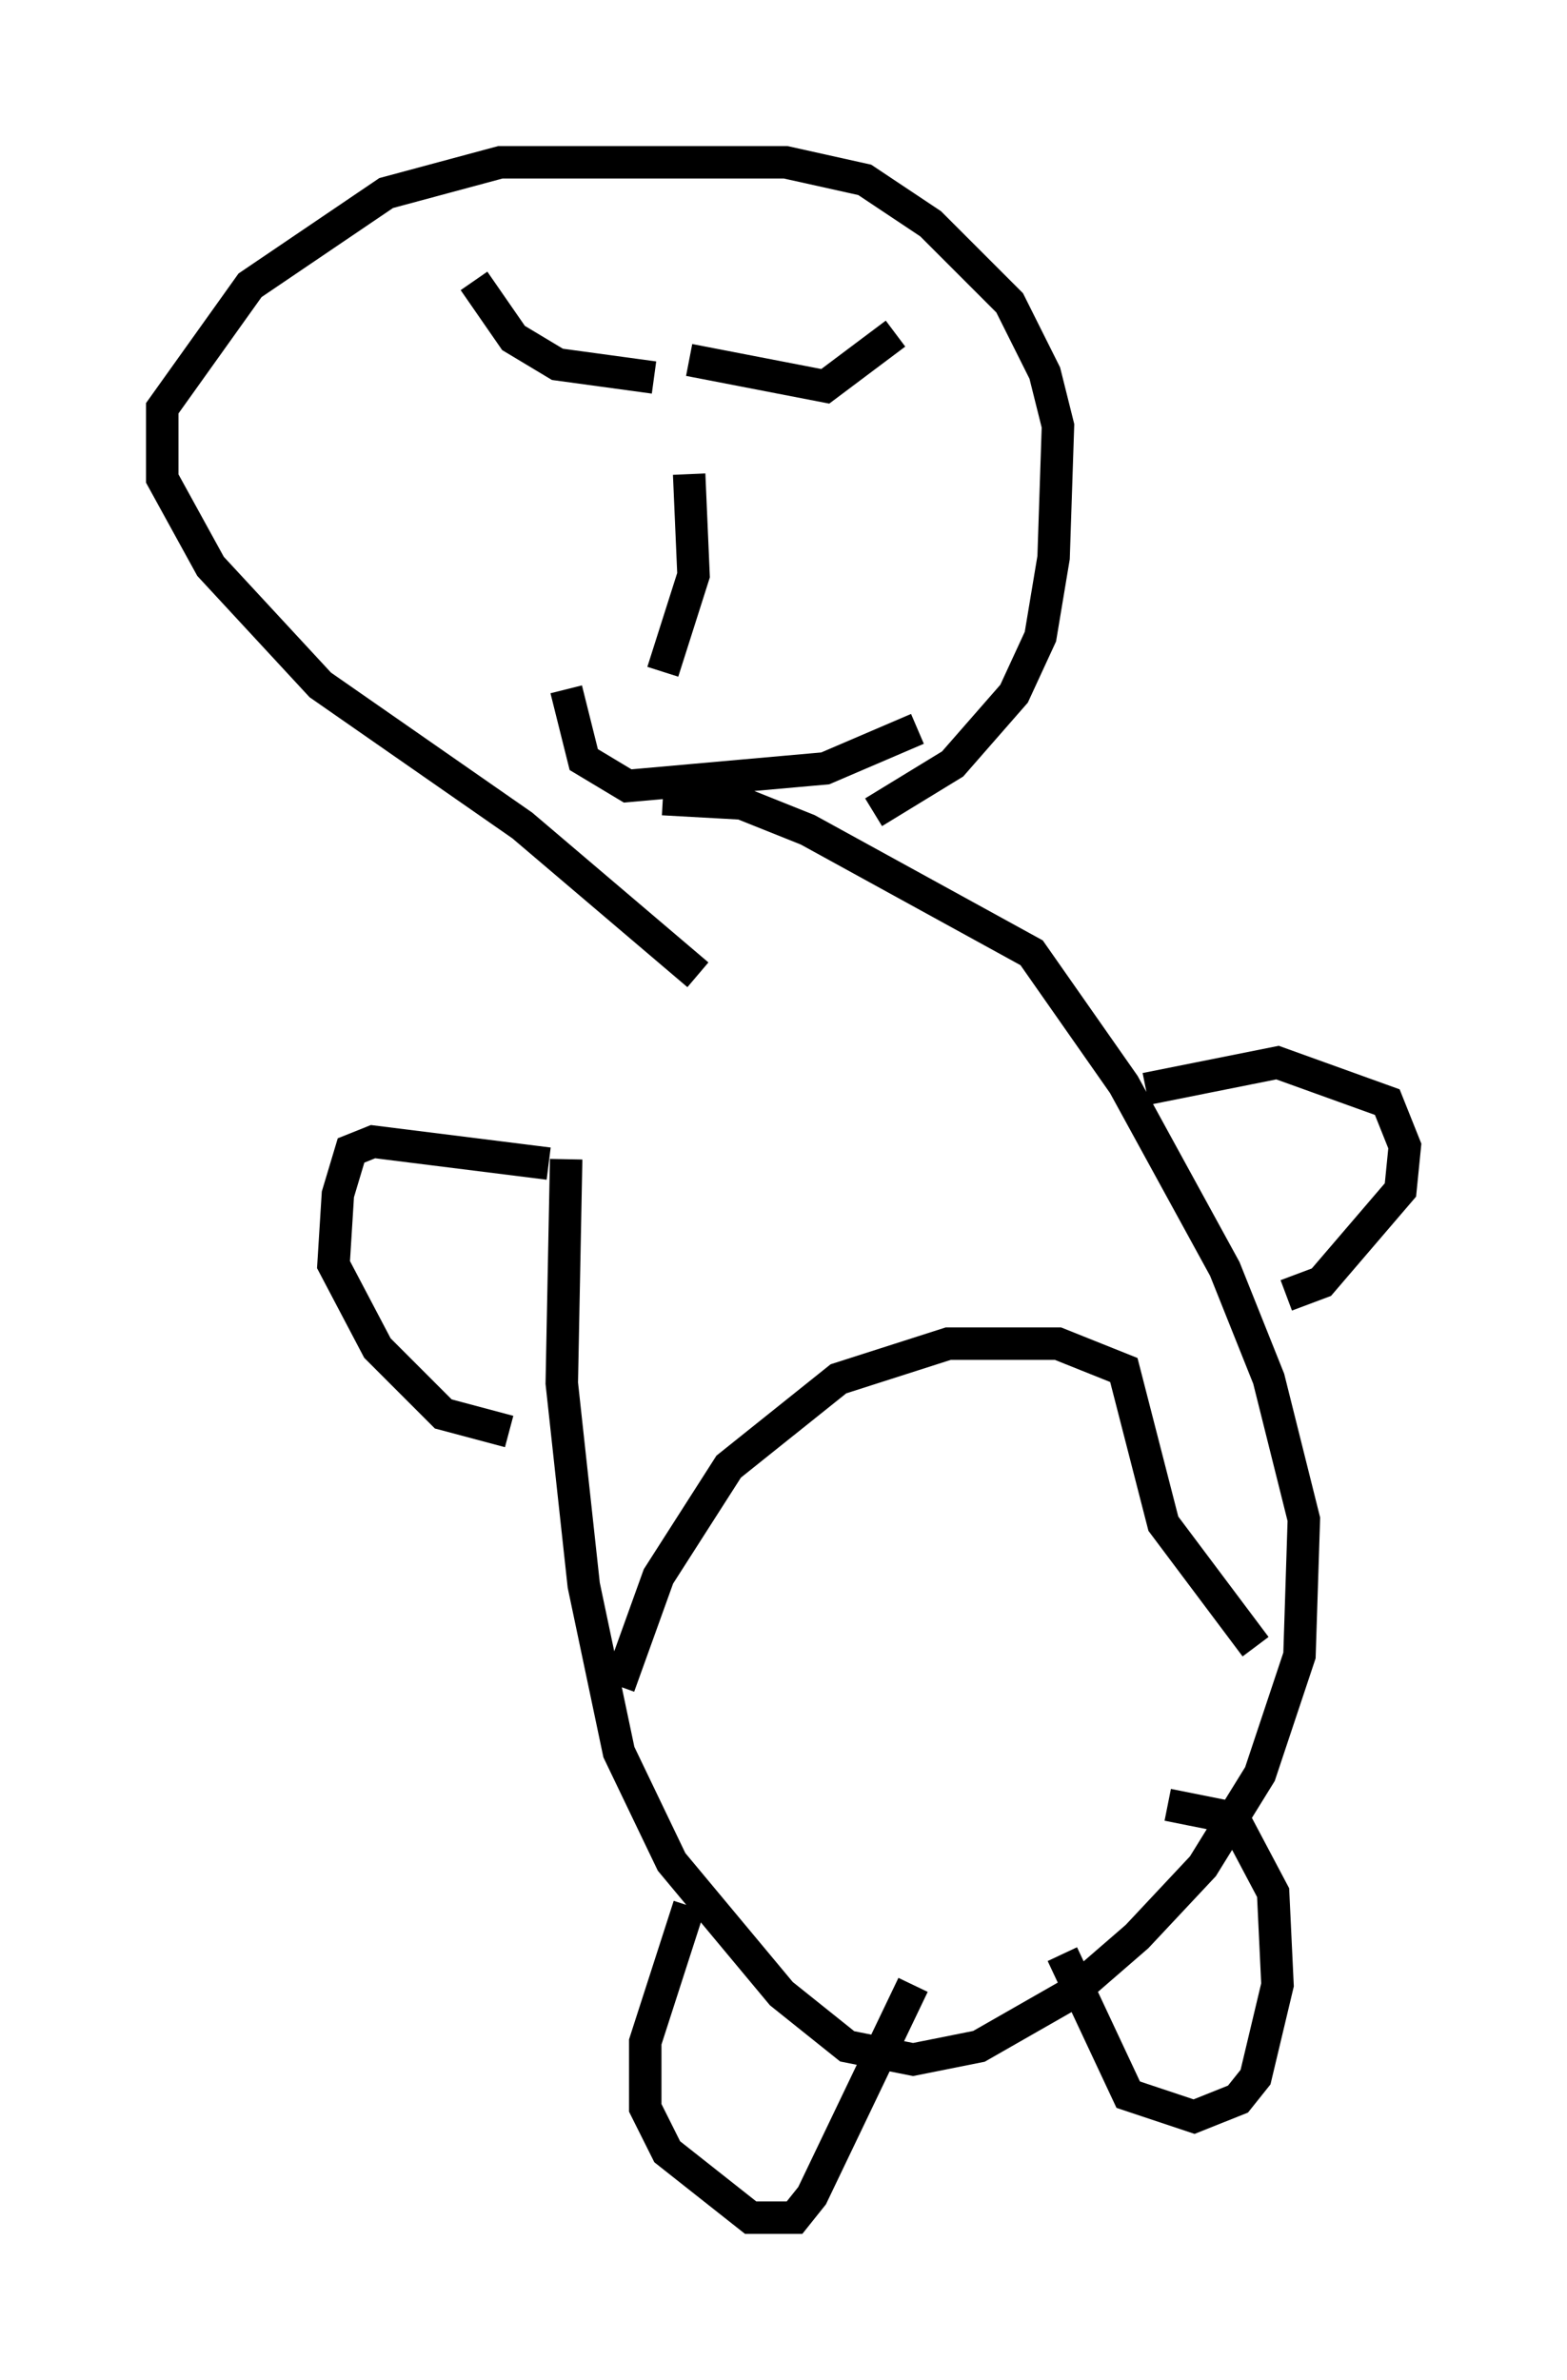 <?xml version="1.0" encoding="utf-8" ?>
<svg baseProfile="full" height="73.328" version="1.1" width="48.295" xmlns="http://www.w3.org/2000/svg" xmlns:ev="http://www.w3.org/2001/xml-events" xmlns:xlink="http://www.w3.org/1999/xlink"><defs /><rect fill="white" height="73.328" width="48.295" x="0" y="0" /><path d="M20.697, 25.974 m-3.248, 9.743 l-0.135, 6.901 0.677, 6.225 l1.083, 5.142 1.624, 3.383 l3.383, 4.059 2.03, 1.624 l2.03, 0.406 2.03, -0.406 l2.842, -1.624 2.03, -1.759 l2.03, -2.165 1.759, -2.842 l1.218, -3.654 0.135, -4.195 l-1.083, -4.33 -1.353, -3.383 l-3.112, -5.683 -2.842, -4.059 l-6.901, -3.789 -2.03, -0.812 l-2.436, -0.135 m-1.353, 27.334 l1.218, -3.383 2.165, -3.383 l3.383, -2.706 3.383, -1.083 l3.383, 0.0 2.03, 0.812 l1.218, 4.736 2.842, 3.789 m-3.383, -17.185 l4.059, -0.812 3.383, 1.218 l0.541, 1.353 -0.135, 1.353 l-2.436, 2.842 -1.083, 0.406 m-22.733, -4.059 l-5.413, -0.677 -0.677, 0.271 l-0.406, 1.353 -0.135, 2.165 l1.353, 2.571 2.03, 2.03 l2.03, 0.541 m5.548, 14.614 l-1.353, 4.195 0.0, 2.03 l0.677, 1.353 2.571, 2.03 l1.353, 0.0 0.541, -0.677 l3.112, -6.495 m4.601, -0.947 l2.03, 4.33 2.03, 0.677 l1.353, -0.541 0.541, -0.677 l0.677, -2.842 -0.135, -2.842 l-1.218, -2.3 -2.03, -0.406 m-9.066, -30.582 l2.436, -1.488 1.894, -2.165 l0.812, -1.759 0.406, -2.436 l0.135, -4.059 -0.406, -1.624 l-1.083, -2.165 -2.436, -2.436 l-2.03, -1.353 -2.436, -0.541 l-8.796, 0.0 -3.518, 0.947 l-4.195, 2.842 -2.706, 3.789 l0.0, 2.165 1.488, 2.706 l3.383, 3.654 6.225, 4.33 l5.413, 4.601 m-6.901, -21.38 l1.218, 1.759 1.353, 0.812 l2.977, 0.406 m1.083, -0.541 l4.195, 0.812 2.165, -1.624 m-6.36, 4.33 l0.135, 3.112 -0.947, 2.977 m-2.977, 0.541 l0.541, 2.165 1.353, 0.812 l6.089, -0.541 2.842, -1.218 " fill="none" stroke="black" stroke-width="1" /></svg>
